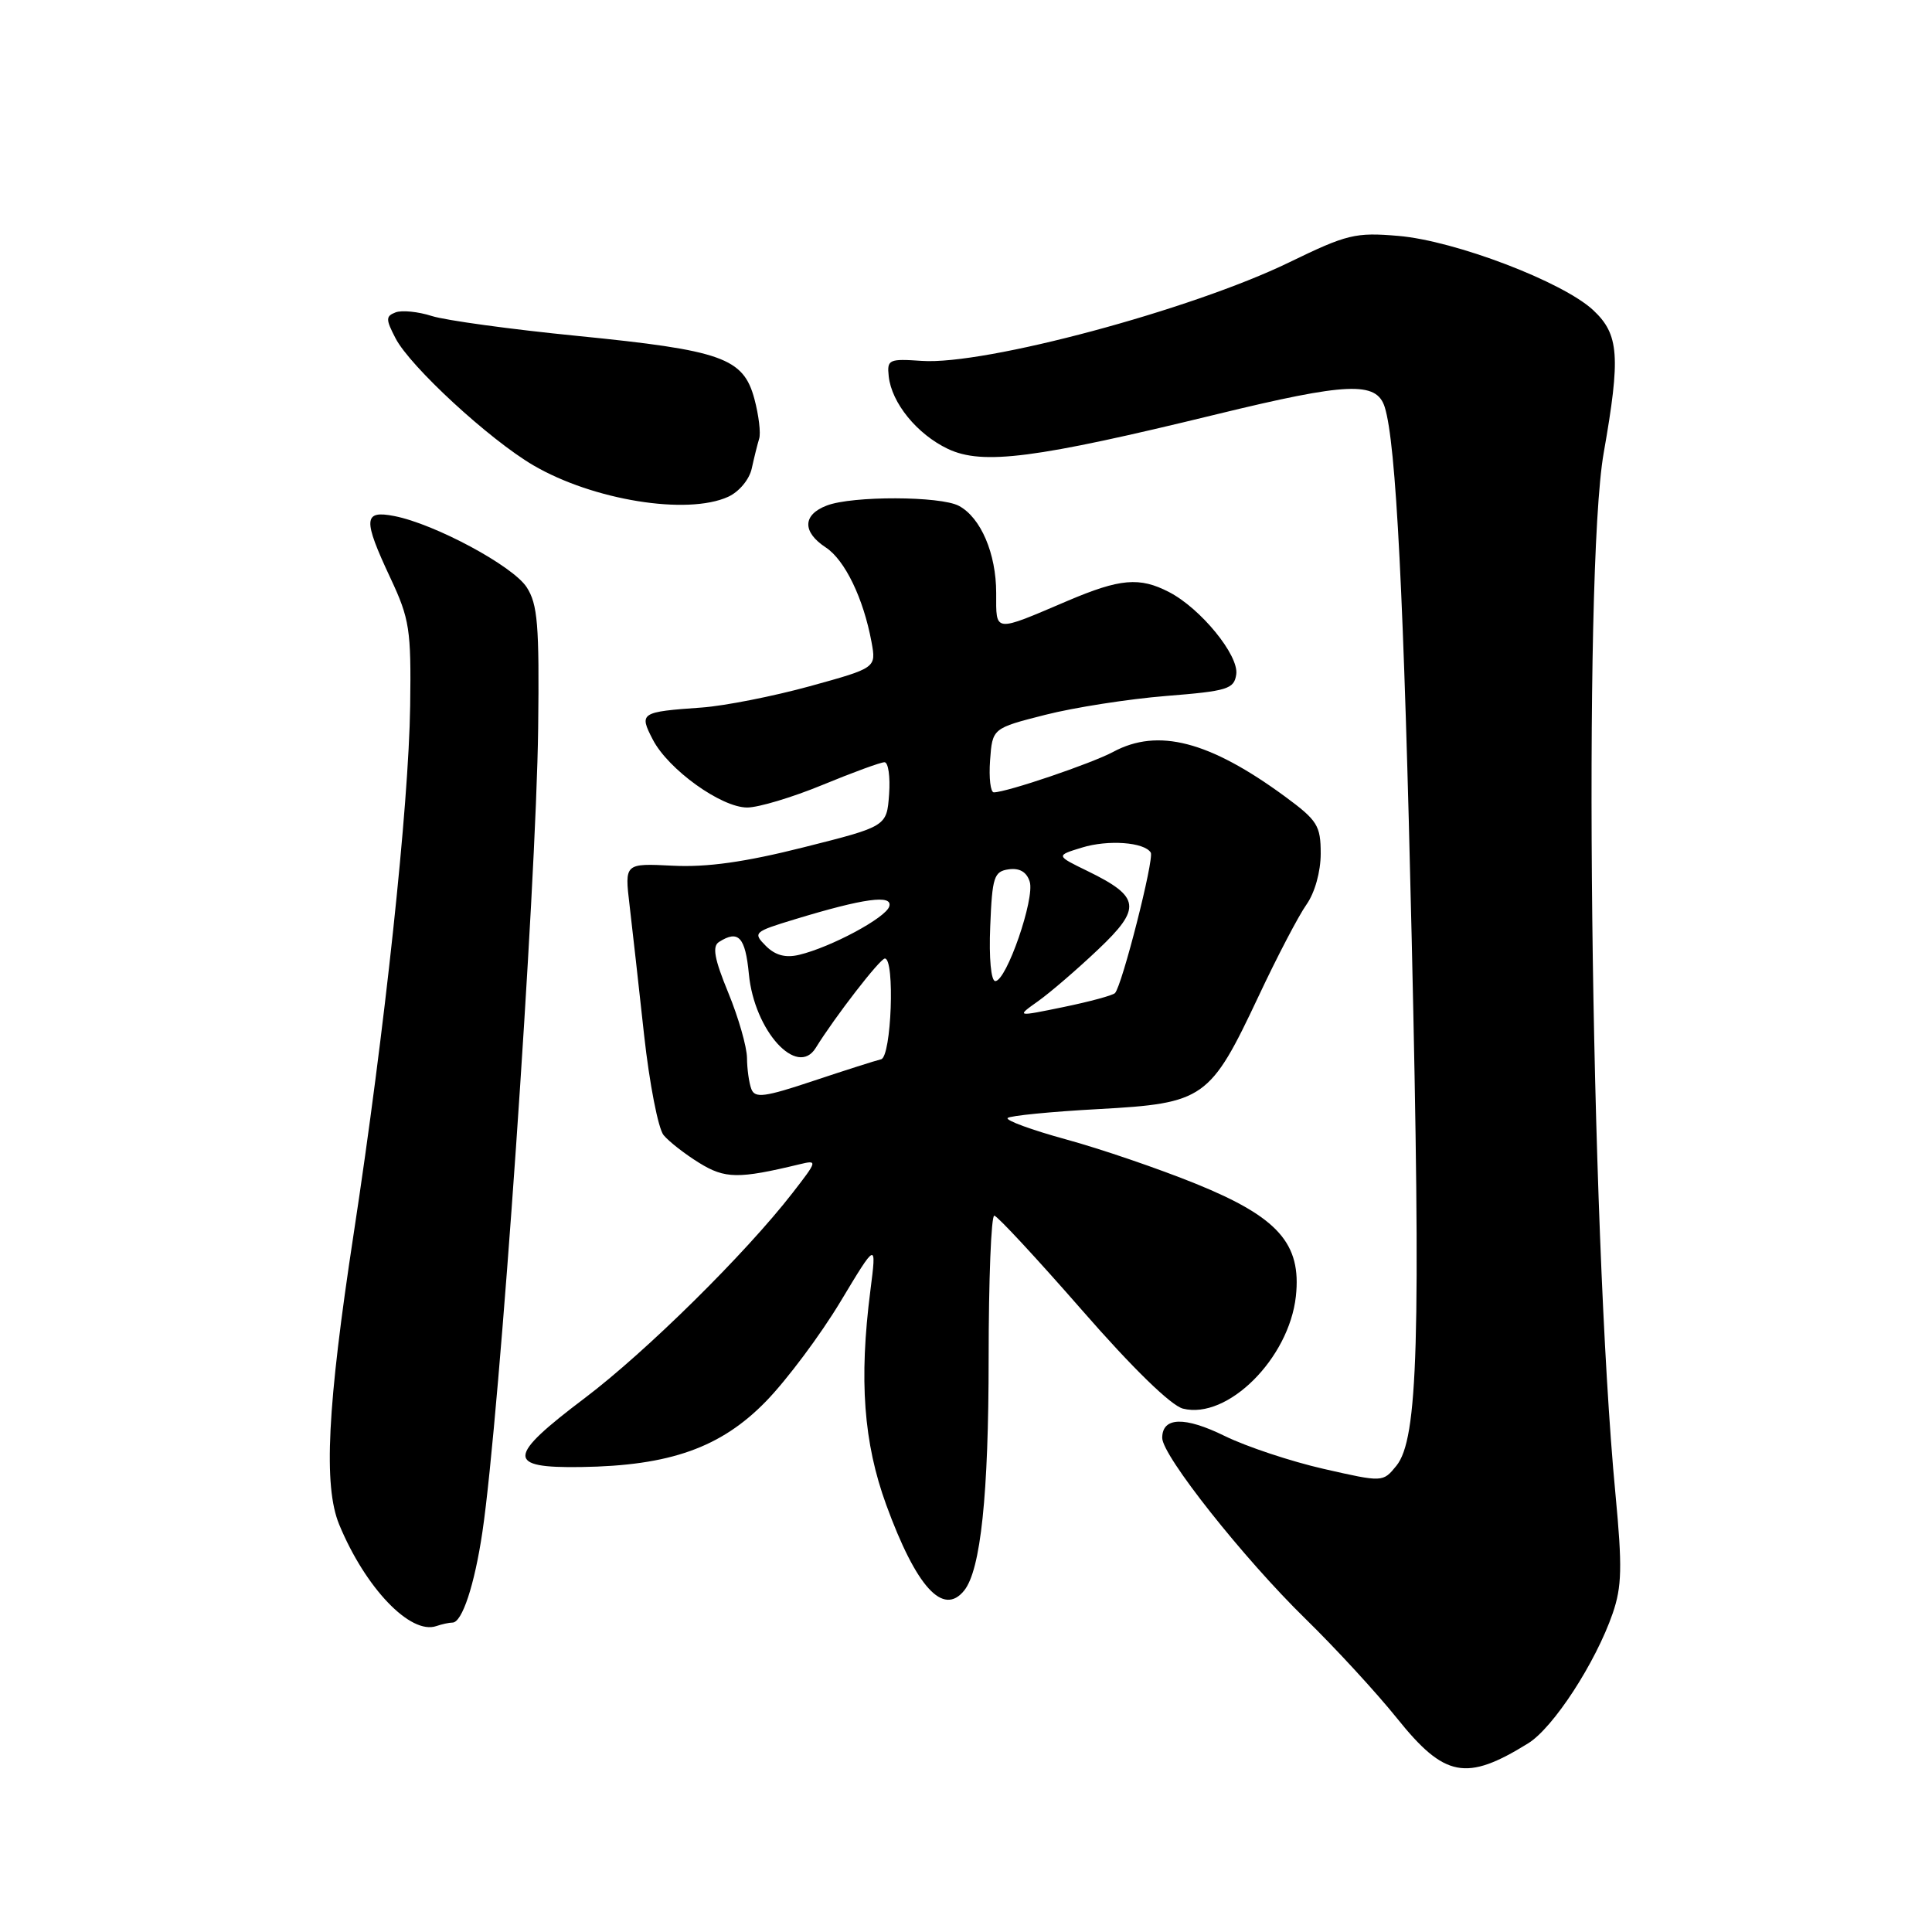 <?xml version="1.0" encoding="UTF-8" standalone="no"?>
<!DOCTYPE svg PUBLIC "-//W3C//DTD SVG 1.1//EN" "http://www.w3.org/Graphics/SVG/1.1/DTD/svg11.dtd" >
<svg xmlns="http://www.w3.org/2000/svg" xmlns:xlink="http://www.w3.org/1999/xlink" version="1.1" viewBox="0 0 256 256">
 <g >
 <path fill="currentColor"
d=" M 202.49 231.00 C 205.83 228.93 211.43 220.32 213.69 213.78 C 214.91 210.24 214.97 207.61 214.06 198.01 C 210.71 162.83 209.73 75.72 212.50 60.00 C 214.75 47.22 214.54 44.30 211.11 41.10 C 207.08 37.34 192.81 31.90 185.31 31.26 C 179.58 30.77 178.49 31.04 170.81 34.77 C 157.88 41.05 130.48 48.40 122.15 47.82 C 117.78 47.52 117.52 47.64 117.76 49.86 C 118.14 53.40 121.52 57.54 125.60 59.48 C 130.20 61.66 137.17 60.76 161.27 54.88 C 178.56 50.67 182.39 50.51 183.48 53.93 C 184.99 58.69 186.02 79.07 187.06 124.50 C 188.28 177.70 187.90 190.67 185.03 194.22 C 183.24 196.42 183.24 196.42 175.37 194.63 C 171.04 193.64 165.17 191.69 162.31 190.29 C 156.97 187.66 154.00 187.75 154.00 190.53 C 154.00 192.88 164.77 206.48 172.98 214.50 C 176.92 218.35 182.38 224.28 185.11 227.68 C 191.41 235.54 194.28 236.09 202.49 231.00 Z  M 59.96 215.00 C 61.23 215.00 62.88 210.02 63.92 203.00 C 66.20 187.72 71.05 117.76 71.31 96.47 C 71.47 82.78 71.25 80.06 69.78 77.80 C 67.93 74.97 57.62 69.43 52.25 68.38 C 48.14 67.58 48.06 68.76 51.75 76.63 C 54.27 82.01 54.49 83.42 54.35 93.50 C 54.16 106.85 50.99 136.47 46.86 163.50 C 43.36 186.40 42.84 196.89 44.94 202.00 C 48.41 210.41 54.39 216.66 57.83 215.46 C 58.56 215.21 59.52 215.00 59.96 215.00 Z  M 127.76 210.75 C 129.95 208.03 131.00 198.04 131.00 179.95 C 131.00 169.53 131.34 161.03 131.75 161.08 C 132.16 161.12 137.38 166.75 143.35 173.58 C 150.08 181.30 155.17 186.25 156.75 186.65 C 162.65 188.13 170.80 180.02 171.71 171.77 C 172.47 164.78 169.36 161.28 158.47 156.86 C 153.54 154.86 145.78 152.21 141.23 150.97 C 136.68 149.72 133.21 148.45 133.52 148.14 C 133.83 147.84 139.24 147.30 145.55 146.96 C 159.58 146.19 160.34 145.65 166.77 132.00 C 169.22 126.78 172.08 121.31 173.12 119.85 C 174.22 118.29 175.00 115.50 175.00 113.11 C 175.00 109.39 174.57 108.71 170.25 105.53 C 160.25 98.20 153.44 96.43 147.50 99.63 C 144.65 101.16 133.41 104.98 131.69 104.99 C 131.25 105.00 131.02 103.09 131.19 100.75 C 131.50 96.50 131.50 96.50 138.50 94.72 C 142.35 93.74 149.55 92.62 154.50 92.22 C 162.68 91.57 163.53 91.30 163.81 89.35 C 164.17 86.83 159.09 80.61 154.90 78.45 C 151.00 76.43 148.42 76.66 141.50 79.60 C 131.58 83.83 132.00 83.87 132.00 78.57 C 132.00 73.35 129.96 68.58 127.06 67.03 C 124.62 65.72 112.95 65.69 109.57 66.98 C 106.34 68.20 106.28 70.48 109.42 72.54 C 111.95 74.20 114.41 79.28 115.48 85.07 C 116.11 88.50 116.11 88.50 107.30 90.93 C 102.46 92.26 96.03 93.53 93.00 93.75 C 84.84 94.33 84.66 94.45 86.50 98.00 C 88.55 101.96 95.56 107.00 99.01 107.00 C 100.50 107.00 105.00 105.65 109.00 104.00 C 113.00 102.35 116.69 101.00 117.20 101.00 C 117.70 101.00 117.98 102.91 117.81 105.25 C 117.50 109.50 117.50 109.50 106.50 112.27 C 98.69 114.24 93.66 114.94 89.13 114.71 C 82.76 114.39 82.76 114.39 83.42 119.94 C 83.78 123.00 84.65 130.75 85.35 137.18 C 86.06 143.60 87.22 149.55 87.93 150.41 C 88.64 151.27 90.77 152.93 92.65 154.09 C 96.07 156.20 97.84 156.23 105.96 154.27 C 108.36 153.69 108.33 153.80 105.00 158.09 C 98.77 166.12 85.62 179.10 77.50 185.24 C 67.12 193.08 67.04 194.54 77.00 194.39 C 88.77 194.22 95.54 191.82 101.52 185.66 C 104.28 182.82 108.70 176.90 111.35 172.50 C 116.16 164.50 116.16 164.50 115.33 171.00 C 113.81 182.87 114.43 191.17 117.43 199.40 C 121.41 210.30 124.97 214.22 127.76 210.75 Z  M 96.48 65.83 C 97.93 65.17 99.29 63.54 99.61 62.08 C 99.92 60.66 100.36 58.89 100.59 58.14 C 100.83 57.40 100.54 55.02 99.96 52.85 C 98.50 47.42 95.68 46.42 76.50 44.51 C 67.70 43.64 59.02 42.45 57.21 41.87 C 55.40 41.29 53.25 41.08 52.42 41.39 C 51.10 41.90 51.10 42.30 52.41 44.82 C 54.34 48.56 64.83 58.23 70.66 61.65 C 78.57 66.28 91.05 68.30 96.48 65.83 Z  M 99.56 144.31 C 99.25 143.50 98.99 141.64 98.98 140.17 C 98.96 138.70 97.85 134.82 96.50 131.54 C 94.65 127.04 94.35 125.39 95.28 124.81 C 97.85 123.17 98.76 124.16 99.23 129.07 C 99.95 136.59 105.63 142.84 108.09 138.85 C 110.63 134.74 116.61 127.01 117.25 127.01 C 118.60 127.00 118.12 140.04 116.75 140.36 C 116.06 140.52 112.04 141.80 107.81 143.21 C 101.32 145.38 100.04 145.55 99.56 144.31 Z  M 137.57 132.65 C 139.18 131.50 142.75 128.43 145.50 125.82 C 151.31 120.32 151.11 118.84 144.13 115.43 C 139.89 113.37 139.89 113.37 143.36 112.31 C 146.82 111.24 151.63 111.59 152.48 112.97 C 152.97 113.76 148.67 130.66 147.74 131.59 C 147.44 131.90 144.36 132.73 140.91 133.44 C 134.64 134.73 134.64 134.73 137.57 132.65 Z  M 131.21 122.75 C 131.47 116.19 131.71 115.47 133.66 115.19 C 135.10 114.99 136.04 115.54 136.44 116.82 C 137.15 119.04 133.36 130.00 131.88 130.00 C 131.32 130.00 131.03 126.98 131.21 122.75 Z  M 101.48 125.34 C 99.74 123.59 99.87 123.47 105.29 121.82 C 114.48 119.02 118.33 118.50 117.83 120.11 C 117.38 121.61 110.11 125.51 105.89 126.52 C 104.09 126.95 102.73 126.59 101.48 125.34 Z "/>
</g>
</svg>